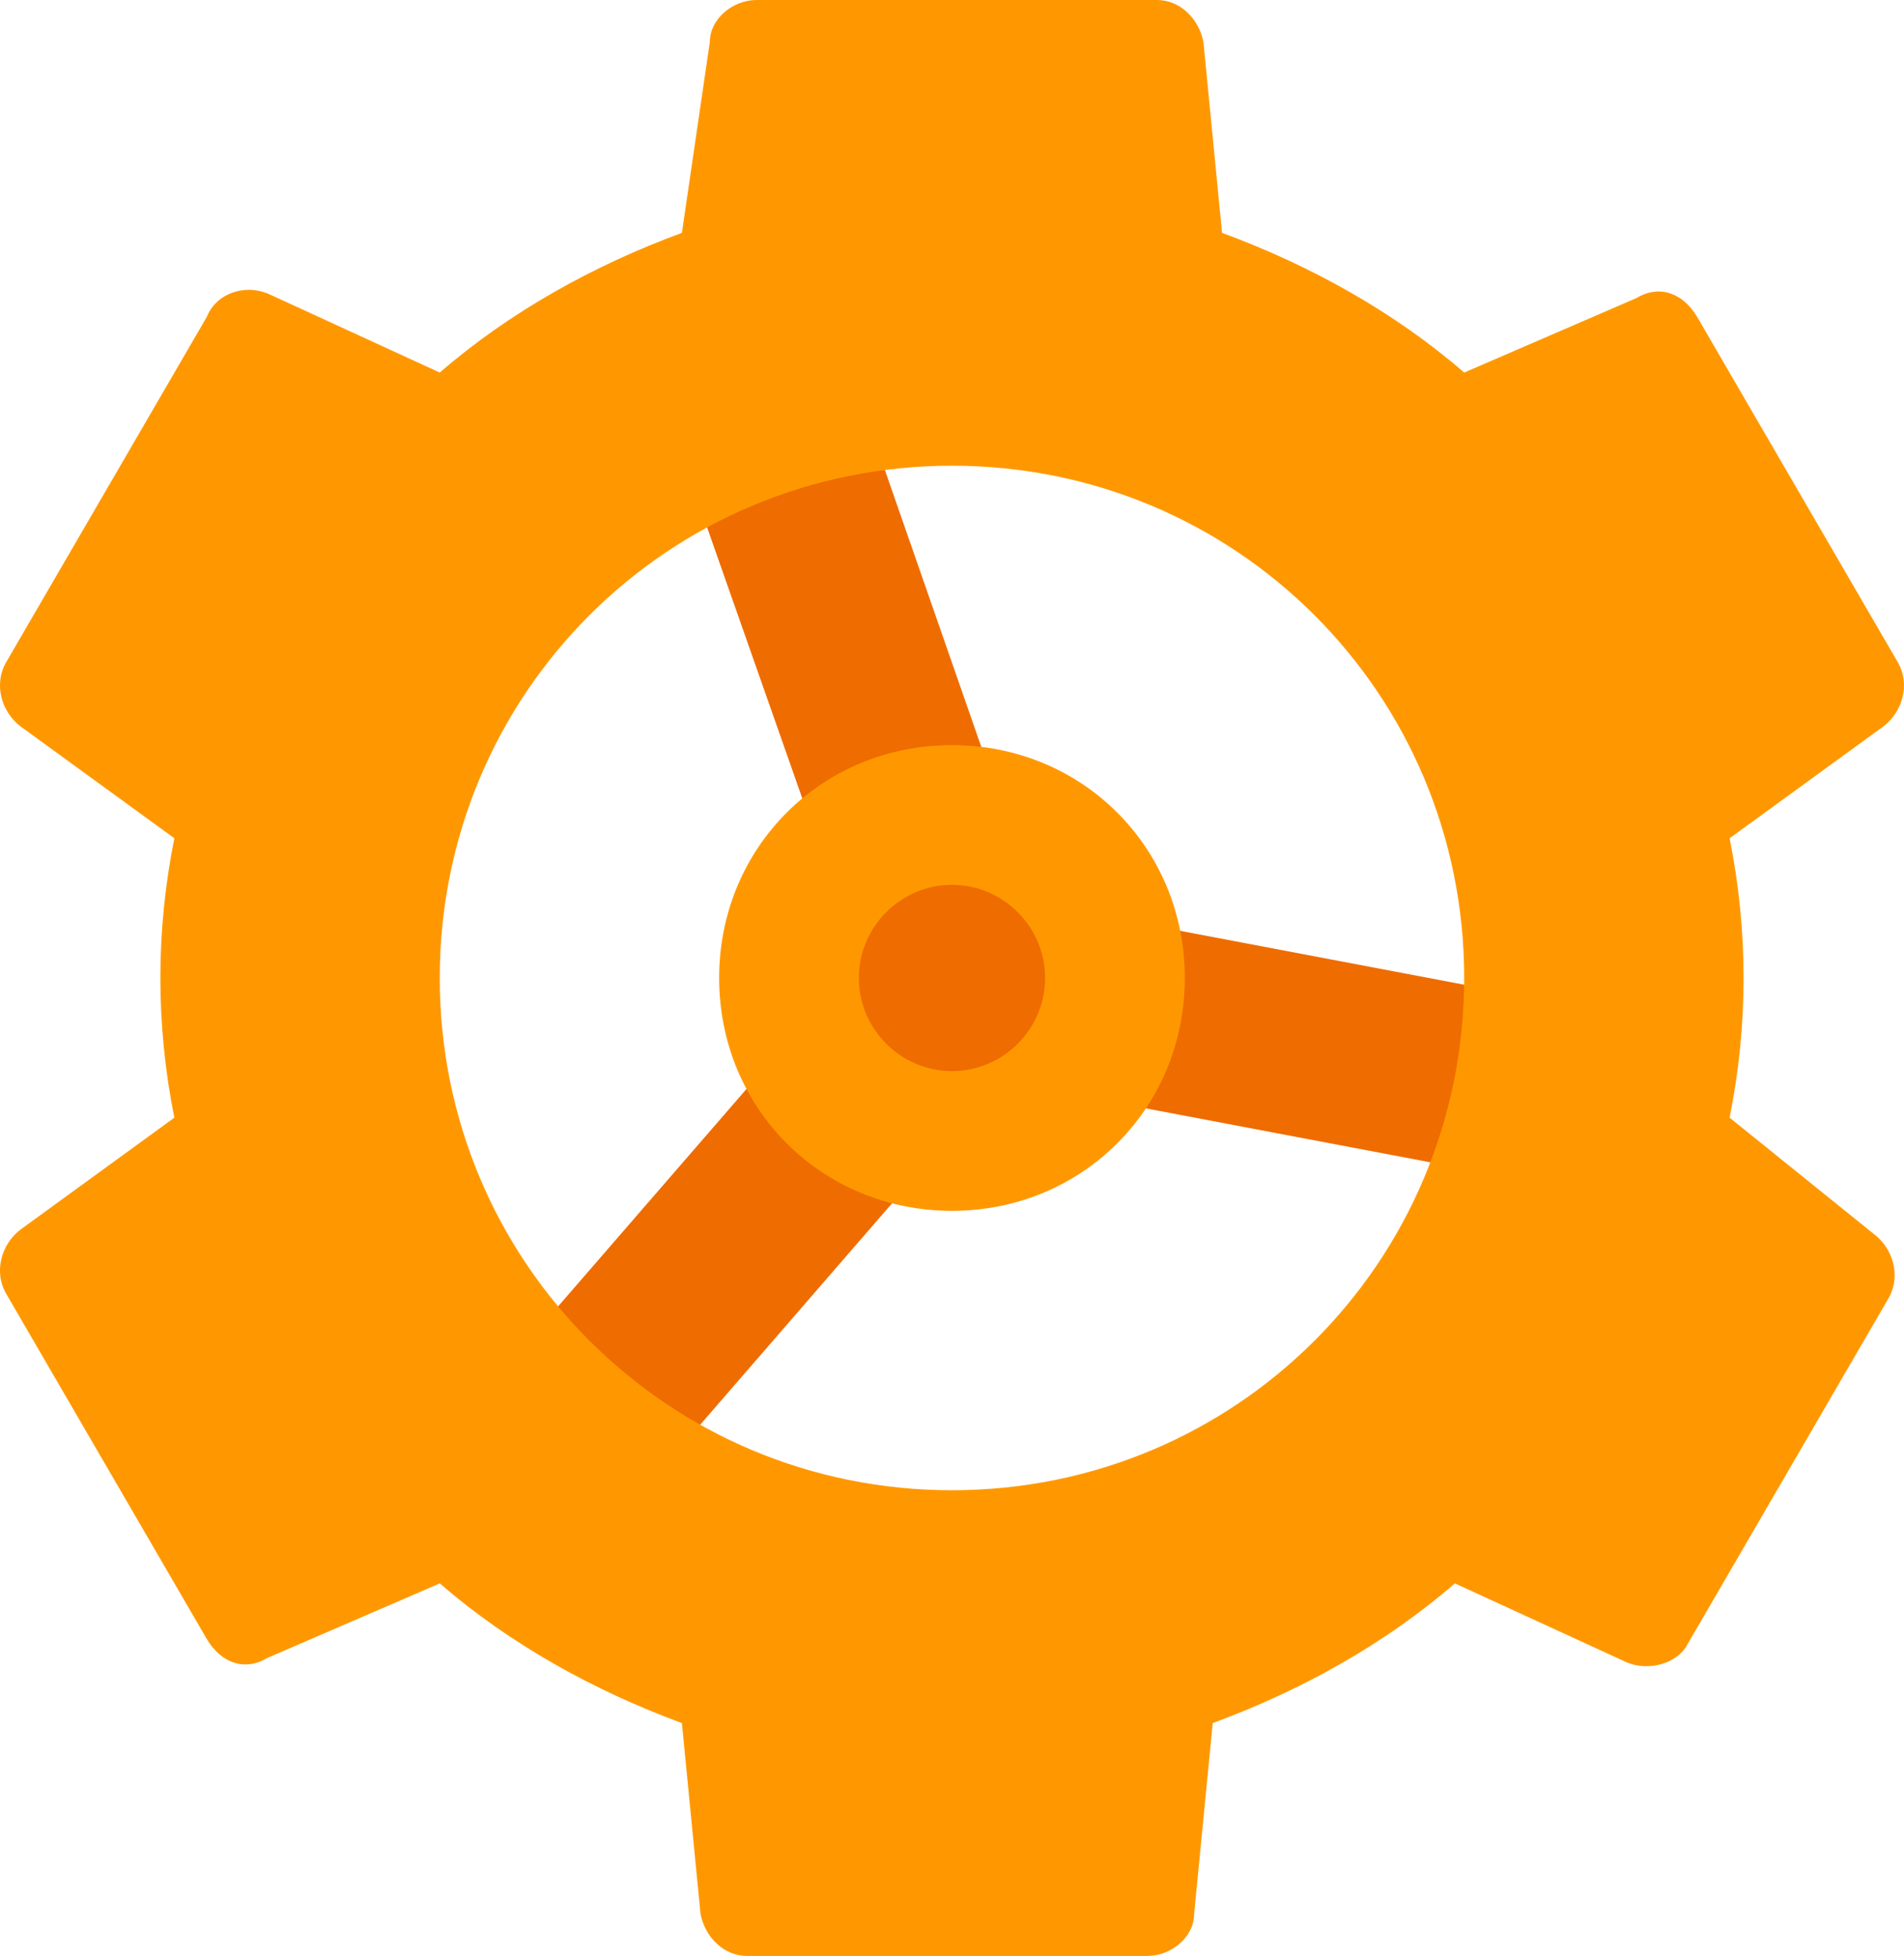 <?xml version="1.0" encoding="UTF-8" standalone="no"?>
<svg
   version="1"
   viewBox="0 0 40.889 42"
   enable-background="new 0 0 48 48"
   id="svg3"
   sodipodi:docname="DashboardCC.svg"
   width="40.889"
   height="42"
   inkscape:version="1.3 (0e150ed, 2023-07-21)"
   xmlns:inkscape="http://www.inkscape.org/namespaces/inkscape"
   xmlns:sodipodi="http://sodipodi.sourceforge.net/DTD/sodipodi-0.dtd"
   xmlns="http://www.w3.org/2000/svg"
   xmlns:svg="http://www.w3.org/2000/svg">
  <defs
     id="defs3" />
  <sodipodi:namedview
     id="namedview3"
     pagecolor="#ffffff"
     bordercolor="#999999"
     borderopacity="1"
     inkscape:showpageshadow="0"
     inkscape:pageopacity="0"
     inkscape:pagecheckerboard="0"
     inkscape:deskcolor="#d1d1d1"
     inkscape:zoom="4.9166667"
     inkscape:cx="20.542373"
     inkscape:cy="20.949153"
     inkscape:window-width="1312"
     inkscape:window-height="431"
     inkscape:window-x="0"
     inkscape:window-y="25"
     inkscape:window-maximized="0"
     inkscape:current-layer="svg3" />
  <path
     fill="#ef6c00"
     d="m 33.844,21.6 -11.6,-2.2 -3.9,-11.2 -3.8,1.3 3.9,11.1 -7.8,9 3,2.6 7.8,-9 11.6,2.2 z"
     id="path1" />
  <g
     fill="#ff9800"
     id="g3"
     transform="translate(-3.556,-3)">
    <path
       d="m 24,19 c -2.8,0 -5,2.2 -5,5 0,2.8 2.2,5 5,5 2.8,0 5,-2.2 5,-5 0,-2.8 -2.2,-5 -5,-5 z m 0,7 c -1.1,0 -2,-0.9 -2,-2 0,-1.1 0.9,-2 2,-2 1.1,0 2,0.9 2,2 0,1.1 -0.9,2 -2,2 z"
       id="path2" />
    <path
       d="M 40.7,27 C 40.9,26 41,25 41,24 41,23 40.9,22 40.7,21 L 44,18.6 c 0.4,-0.3 0.6,-0.9 0.3,-1.4 L 40,9.8 C 39.7,9.3 39.2,9.1 38.7,9.4 L 35,11 C 33.5,9.7 31.7,8.7 29.8,8 L 29.4,3.9 C 29.3,3.4 28.9,3 28.4,3 h -8.6 c -0.5,0 -1,0.4 -1,0.9 L 18.2,8 C 16.3,8.7 14.5,9.7 13,11 L 9.3,9.3 C 8.8,9.1 8.2,9.3 8,9.8 L 3.7,17.2 C 3.4,17.7 3.6,18.3 4,18.6 L 7.3,21 C 7.1,22 7,23 7,24 c 0,1 0.1,2 0.3,3 L 4,29.4 C 3.6,29.7 3.4,30.3 3.7,30.8 L 8,38.2 c 0.3,0.5 0.8,0.7 1.3,0.4 L 13,37 c 1.5,1.3 3.3,2.3 5.2,3 l 0.4,4.1 c 0.1,0.5 0.5,0.9 1,0.9 h 8.6 c 0.5,0 1,-0.4 1,-0.9 L 29.6,40 c 1.9,-0.7 3.7,-1.7 5.2,-3 l 3.7,1.7 c 0.5,0.2 1.1,0 1.3,-0.4 l 4.3,-7.4 c 0.3,-0.5 0.1,-1.1 -0.3,-1.4 z M 24,35 c -6.1,0 -11,-4.9 -11,-11 0,-6.1 4.9,-11 11,-11 6.1,0 11,4.9 11,11 0,6.1 -4.9,11 -11,11 z"
       id="path3" />
  </g>
</svg>
